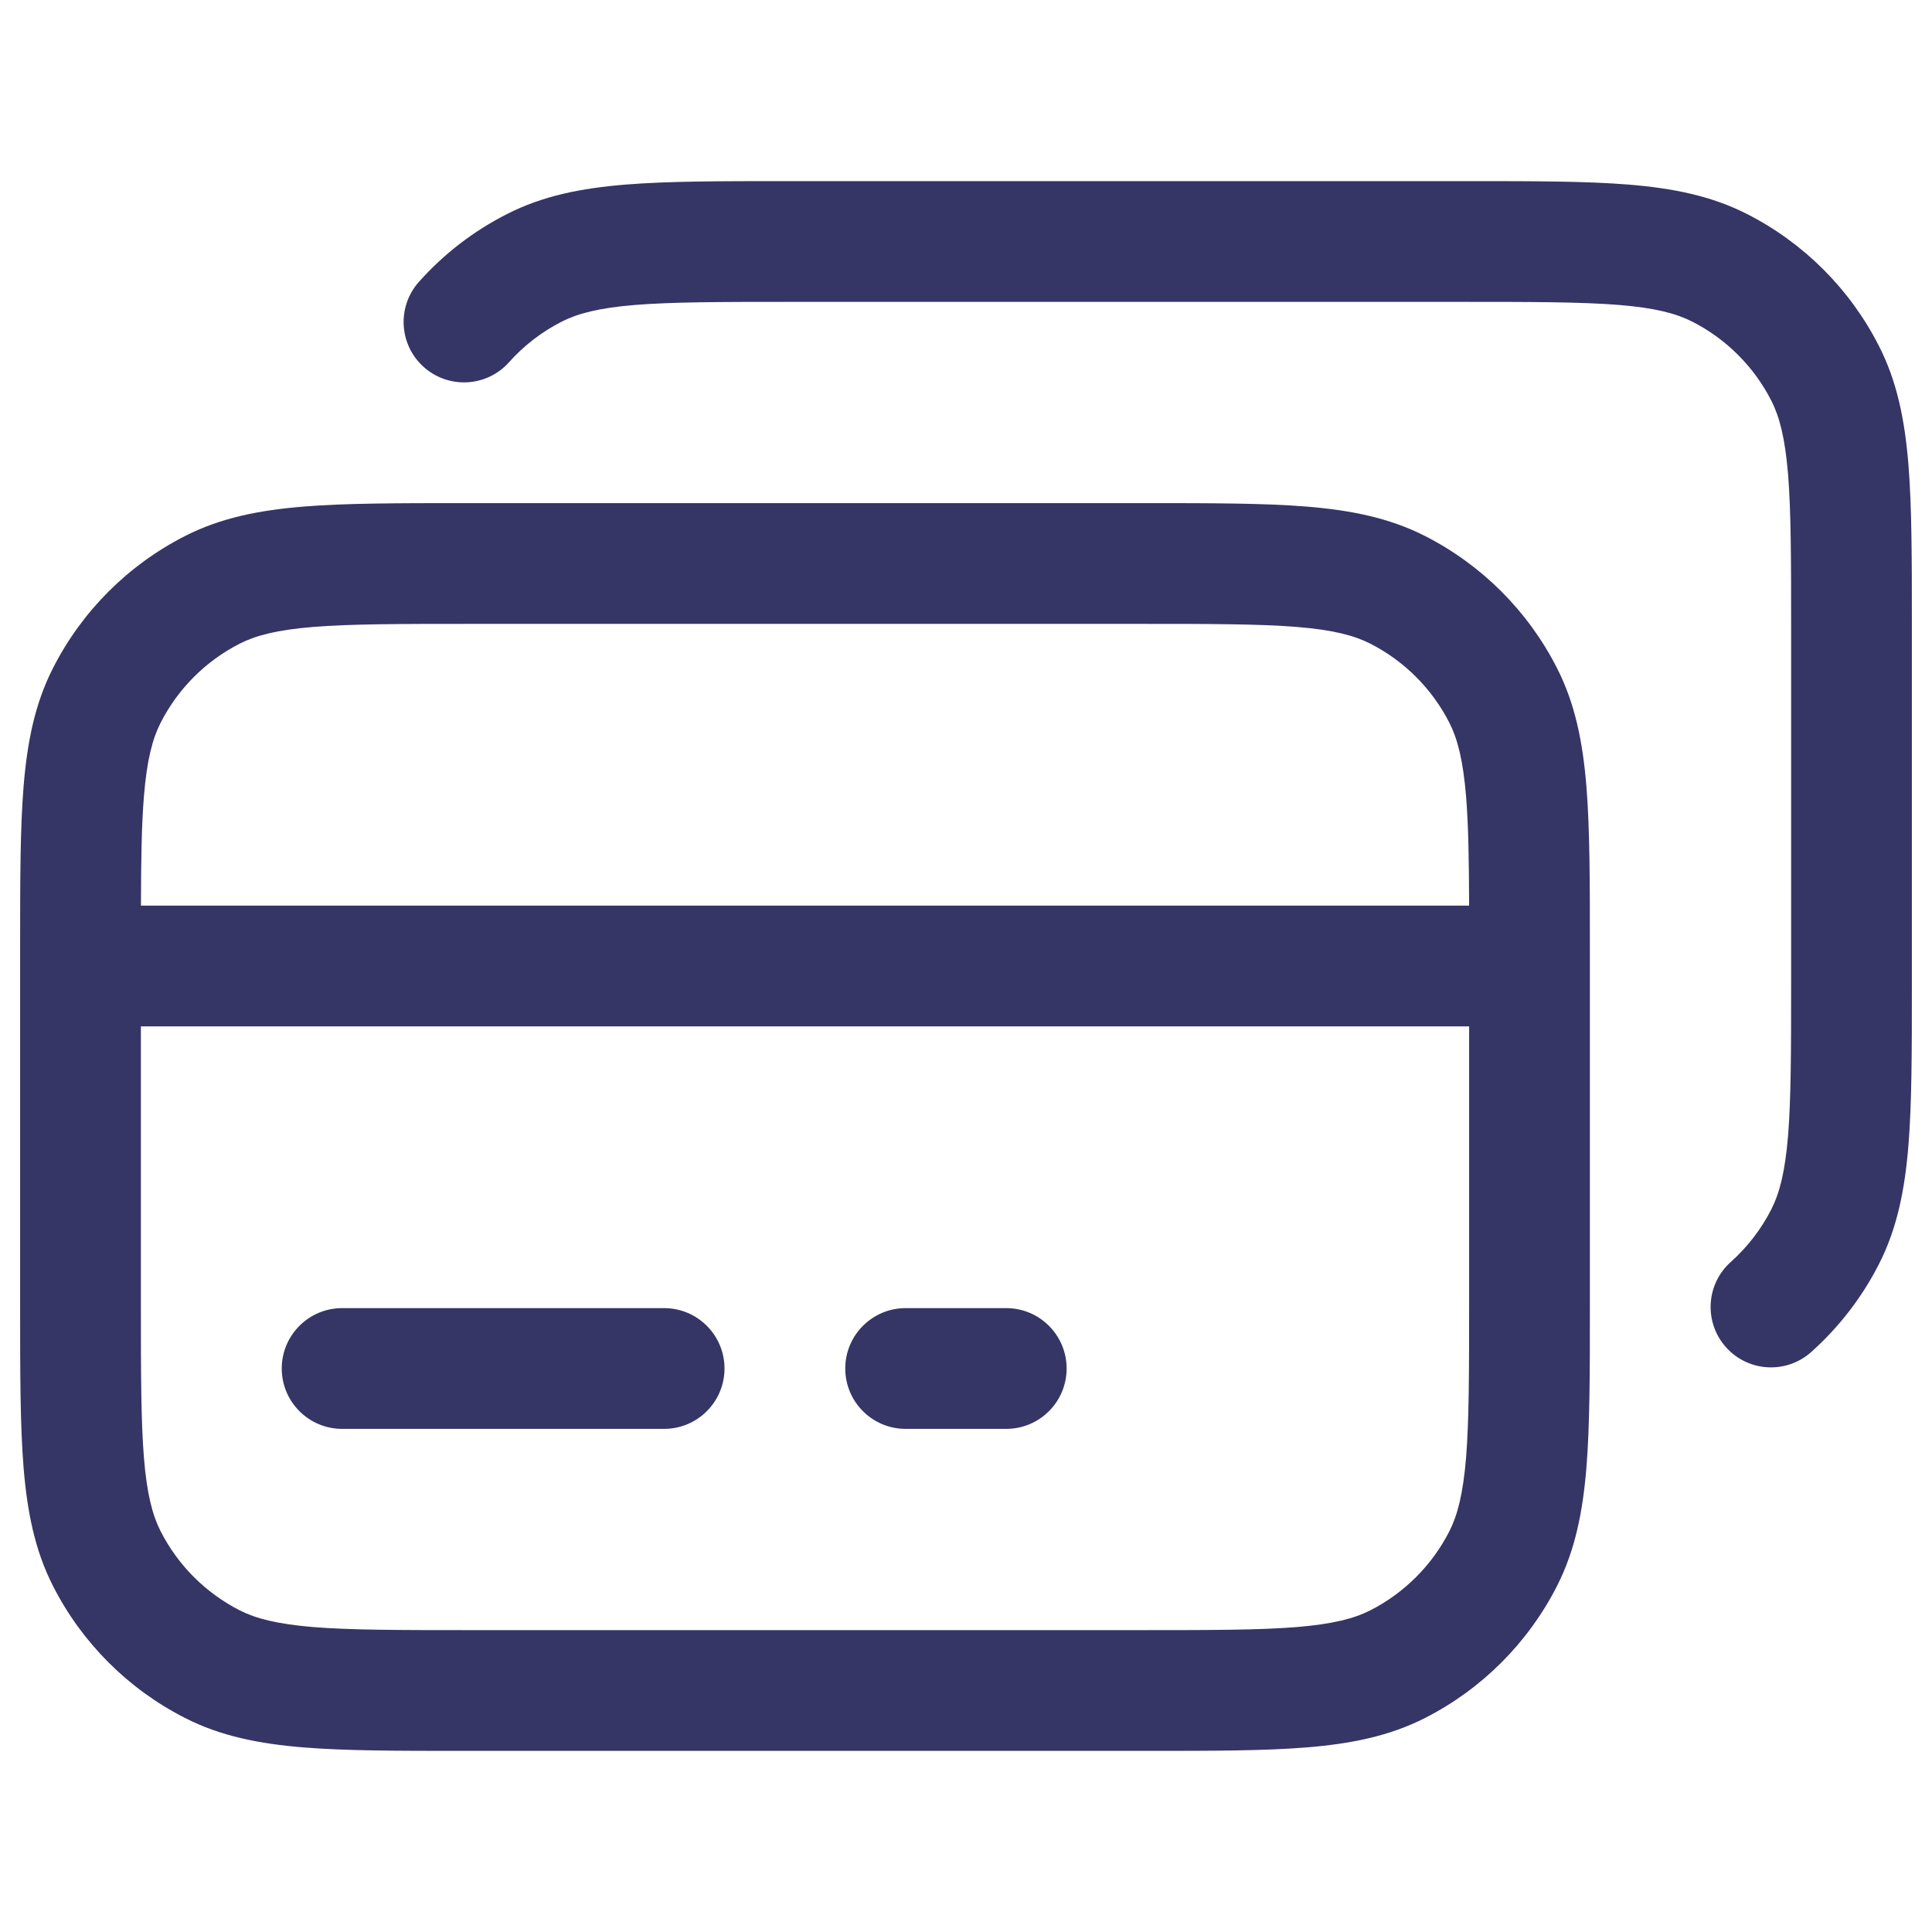 <svg width="24" height="24" viewBox="0 0 24 24" fill="none" xmlns="http://www.w3.org/2000/svg">
<path d="M9.768 2.25H18.232C19.045 2.25 19.701 2.25 20.232 2.293C20.778 2.338 21.258 2.432 21.703 2.659C22.408 3.018 22.982 3.592 23.341 4.298C23.568 4.742 23.662 5.222 23.707 5.769C23.75 6.299 23.75 6.955 23.75 7.768V12.232C23.75 13.045 23.75 13.701 23.707 14.232C23.662 14.778 23.568 15.258 23.341 15.703C23.13 16.118 22.843 16.488 22.5 16.795C22.191 17.071 21.717 17.045 21.441 16.736C21.165 16.427 21.191 15.953 21.5 15.677C21.706 15.493 21.878 15.271 22.005 15.021C22.105 14.824 22.174 14.563 22.212 14.109C22.249 13.647 22.25 13.053 22.25 12.2V7.8C22.25 6.948 22.249 6.353 22.212 5.891C22.174 5.437 22.105 5.176 22.005 4.979C21.789 4.555 21.445 4.211 21.021 3.995C20.824 3.895 20.563 3.825 20.109 3.788C19.647 3.751 19.052 3.75 18.2 3.75H9.8C8.948 3.75 8.353 3.751 7.891 3.788C7.437 3.825 7.176 3.895 6.979 3.995C6.729 4.122 6.507 4.294 6.323 4.5C6.047 4.809 5.573 4.835 5.264 4.559C4.955 4.283 4.929 3.809 5.205 3.5C5.512 3.156 5.882 2.87 6.298 2.659C6.742 2.432 7.222 2.338 7.769 2.293C8.299 2.25 8.955 2.25 9.768 2.25Z" fill="#353566"/>
<path d="M8.25 16.25C8.664 16.25 9 16.586 9 17C9 17.414 8.664 17.75 8.25 17.75H4.25C3.836 17.75 3.5 17.414 3.5 17C3.5 16.586 3.836 16.25 4.25 16.25H8.25Z" fill="#353566"/>
<path d="M13.25 17C13.25 17.414 12.914 17.75 12.5 17.75H11.25C10.836 17.75 10.5 17.414 10.5 17C10.5 16.586 10.836 16.25 11.25 16.25H12.5C12.914 16.25 13.25 16.586 13.25 17Z" fill="#353566"/>
<path fill-rule="evenodd" clip-rule="evenodd" d="M5.768 6.25H14.232C15.045 6.25 15.701 6.25 16.232 6.293C16.778 6.338 17.258 6.432 17.703 6.659C18.408 7.018 18.982 7.592 19.341 8.298C19.568 8.742 19.662 9.222 19.707 9.769C19.75 10.299 19.75 10.955 19.75 11.768V16.232C19.75 17.045 19.75 17.701 19.707 18.232C19.662 18.778 19.568 19.258 19.341 19.703C18.982 20.408 18.408 20.982 17.703 21.341C17.258 21.568 16.778 21.662 16.232 21.707C15.701 21.75 15.045 21.75 14.232 21.75H5.768C4.955 21.75 4.299 21.75 3.769 21.707C3.222 21.662 2.742 21.568 2.298 21.341C1.592 20.982 1.018 20.408 0.659 19.703C0.432 19.258 0.338 18.778 0.293 18.232C0.25 17.701 0.25 17.045 0.25 16.232V11.768C0.25 10.955 0.25 10.299 0.293 9.769C0.338 9.222 0.432 8.742 0.659 8.298C1.018 7.592 1.592 7.018 2.298 6.659C2.742 6.432 3.222 6.338 3.769 6.293C4.299 6.25 4.955 6.25 5.768 6.25ZM1.75 12.75V16.2C1.75 17.052 1.751 17.647 1.788 18.109C1.825 18.563 1.895 18.824 1.995 19.021C2.211 19.445 2.555 19.789 2.979 20.005C3.176 20.105 3.437 20.174 3.891 20.212C4.353 20.249 4.948 20.25 5.8 20.25H14.2C15.053 20.25 15.647 20.249 16.109 20.212C16.563 20.174 16.824 20.105 17.021 20.005C17.445 19.789 17.789 19.445 18.005 19.021C18.105 18.824 18.174 18.563 18.212 18.109C18.249 17.647 18.25 17.052 18.25 16.2V12.75H1.75ZM18.25 11.25H1.751C1.752 10.681 1.759 10.247 1.788 9.891C1.825 9.437 1.895 9.176 1.995 8.979C2.211 8.555 2.555 8.211 2.979 7.995C3.176 7.895 3.437 7.825 3.891 7.788C4.353 7.751 4.948 7.75 5.8 7.75H14.2C15.053 7.75 15.647 7.751 16.109 7.788C16.563 7.825 16.824 7.895 17.021 7.995C17.445 8.211 17.789 8.555 18.005 8.979C18.105 9.176 18.174 9.437 18.212 9.891C18.241 10.247 18.248 10.681 18.25 11.25Z" fill="#353566"/>
</svg>
